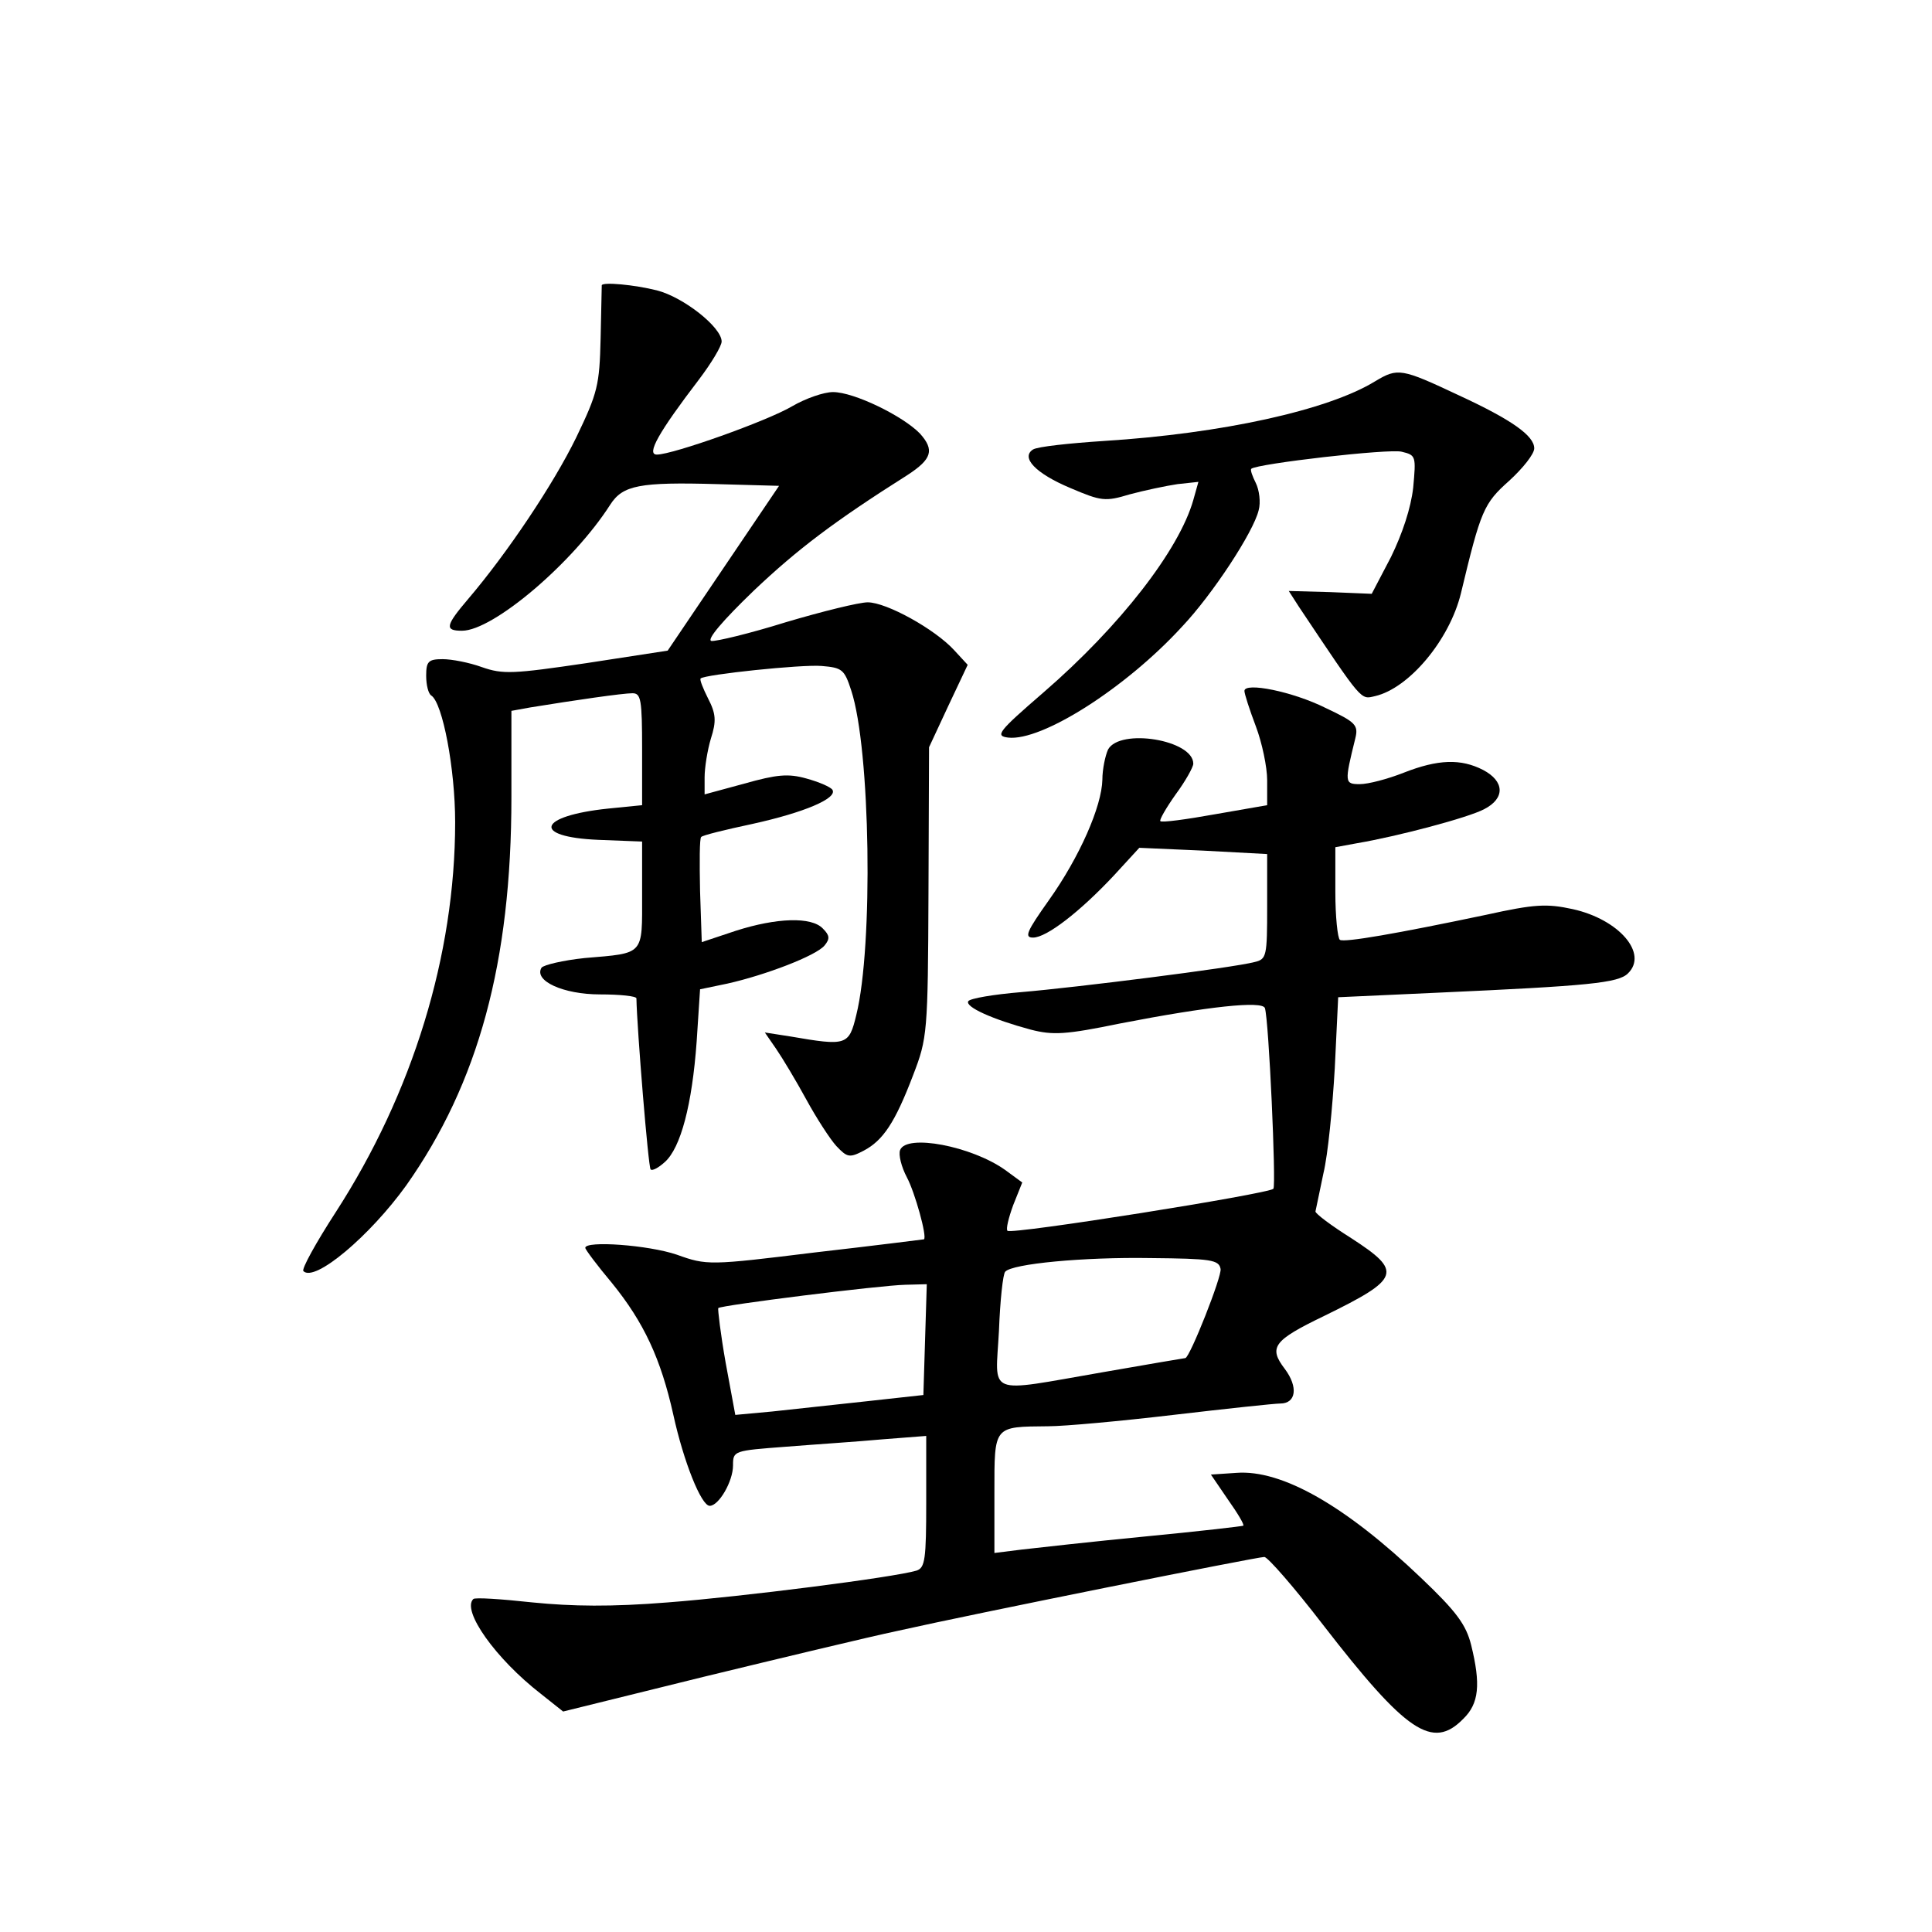 <?xml version="1.0" standalone="no"?>
<!DOCTYPE svg PUBLIC "-//W3C//DTD SVG 20010904//EN"
 "http://www.w3.org/TR/2001/REC-SVG-20010904/DTD/svg10.dtd">
<svg version="1.0" xmlns="http://www.w3.org/2000/svg"
 width="340pt" height="340pt" viewBox="0 0 340 340"
 preserveAspectRatio="xMidYMid meet">
<g transform="translate(0,340) scale(0.1,-0.1)"
fill="#000000" stroke="none">
<path d="M1059 2898 c0 -2 -1 -43 -2 -93 -2 -83 -5 -96 -43 -175 -40 -82 -121
-203 -190 -284 -40 -47 -42 -56 -11 -56 55 0 196 120 261 222 22 34 51 40 189
36 l108 -3 -98 -145 -98 -145 -143 -22 c-129 -19 -147 -20 -184 -7 -22 8 -53
14 -69 14 -25 0 -29 -4 -29 -29 0 -17 4 -32 9 -35 20 -13 42 -129 42 -223 0
-234 -75 -477 -210 -686 -35 -54 -61 -101 -57 -104 20 -20 117 62 181 151 127
180 185 393 185 683 l0 152 33 6 c80 13 163 25 180 25 15 0 17 -11 17 -99 l0
-98 -60 -6 c-124 -13 -135 -50 -17 -55 l77 -3 0 -93 c0 -108 5 -103 -101 -112
-38 -4 -72 -12 -76 -17 -14 -23 38 -47 103 -47 35 0 64 -3 64 -7 1 -54 21
-298 25 -301 3 -3 14 3 25 13 28 25 48 101 56 212 l6 92 48 10 c67 15 156 49
171 67 10 12 9 18 -3 30 -20 21 -81 19 -153 -4 l-60 -20 -3 90 c-1 50 -1 93 2
95 2 3 43 13 90 23 91 20 150 45 141 60 -3 5 -24 14 -46 20 -32 9 -52 7 -109
-9 l-70 -19 0 30 c0 17 5 48 11 68 10 31 9 44 -5 71 -9 18 -15 33 -13 35 7 7
178 25 213 22 36 -3 40 -6 52 -43 34 -103 39 -450 9 -571 -13 -54 -17 -55
-116 -38 l-45 7 20 -29 c11 -16 35 -56 53 -89 18 -33 42 -70 53 -82 19 -20 23
-21 48 -8 34 18 55 49 87 133 25 65 26 74 27 322 l1 255 34 73 34 72 -24 26
c-34 37 -119 84 -152 84 -15 0 -80 -16 -144 -35 -64 -20 -123 -34 -131 -33 -9
2 20 36 74 88 78 74 143 123 271 204 43 28 48 44 22 73 -30 31 -116 73 -153
73 -16 0 -48 -11 -72 -25 -44 -26 -210 -85 -238 -85 -19 0 3 39 74 132 22 29
40 59 40 67 0 25 -67 78 -114 90 -40 10 -95 15 -97 9z"/>
<path d="M2420 2729 c-83 -51 -270 -92 -477 -105 -61 -4 -117 -10 -125 -15
-22 -14 4 -42 66 -68 54 -23 61 -24 104 -11 26 7 64 15 84 18 l37 4 -9 -32
c-25 -88 -129 -222 -263 -338 -81 -70 -86 -77 -63 -80 59 -7 207 87 306 195
54 57 126 167 135 205 4 14 1 36 -5 48 -6 12 -10 23 -8 25 10 9 244 36 265 30
25 -6 25 -8 20 -63 -4 -36 -19 -81 -39 -122 l-34 -65 -73 3 -73 2 18 -28 c113
-169 108 -163 134 -157 60 14 131 99 151 181 35 146 40 158 85 198 24 22 44
47 44 57 0 22 -39 50 -132 93 -102 48 -108 49 -148 25z"/>
<path d="M2190 2184 c0 -5 9 -33 20 -62 11 -29 20 -72 20 -95 l0 -44 -92 -16
c-50 -9 -94 -15 -96 -12 -2 2 10 23 27 47 17 23 31 48 31 54 0 42 -129 63
-150 25 -5 -11 -10 -35 -10 -53 -1 -47 -40 -136 -94 -212 -39 -55 -44 -66 -28
-66 24 0 83 46 142 109 l45 49 113 -5 112 -6 0 -92 c0 -88 -1 -93 -22 -98 -37
-10 -316 -45 -411 -53 -48 -4 -90 -11 -93 -16 -6 -10 43 -32 110 -50 39 -10
61 -9 158 11 155 30 249 40 254 27 7 -21 20 -311 15 -318 -8 -9 -461 -81 -468
-74 -3 3 2 23 10 45 l16 40 -30 22 c-59 42 -174 64 -185 35 -3 -8 2 -29 12
-48 14 -26 36 -105 30 -109 0 0 -86 -11 -191 -23 -187 -23 -191 -23 -244 -4
-50 17 -161 25 -161 12 0 -3 21 -31 47 -62 56 -69 86 -133 108 -232 18 -82 49
-160 64 -160 16 0 41 43 41 71 0 26 1 26 93 33 50 4 127 9 170 13 l77 6 0
-116 c0 -101 -2 -116 -17 -121 -40 -12 -307 -46 -438 -56 -99 -8 -168 -7 -238
0 -55 6 -101 9 -104 6 -21 -20 39 -105 119 -167 l39 -31 247 61 c136 33 290
70 342 81 133 30 632 130 645 130 6 0 53 -54 103 -119 147 -190 193 -221 247
-166 28 27 31 61 14 130 -9 36 -26 59 -88 118 -133 127 -245 191 -325 185
l-45 -3 30 -44 c17 -24 29 -44 27 -46 -2 -1 -79 -10 -173 -19 -93 -9 -191 -20
-217 -23 l-48 -6 0 106 c0 119 -2 116 95 117 28 0 127 9 220 20 94 11 178 20
188 20 28 0 32 29 8 61 -29 38 -20 50 69 93 135 66 139 78 48 137 -35 22 -63
43 -63 47 1 4 7 34 14 67 8 33 16 116 20 185 l6 125 175 8 c266 12 318 17 335
34 36 35 -16 95 -97 113 -46 10 -67 9 -153 -10 -157 -33 -249 -49 -257 -44 -4
3 -8 41 -8 84 l0 79 38 7 c71 12 196 45 224 60 37 19 36 49 -2 69 -39 20 -79
19 -140 -5 -28 -11 -62 -20 -77 -20 -27 0 -27 3 -8 80 6 24 1 29 -52 54 -58
29 -143 46 -143 30z m-42 -1017 c3 -12 -54 -156 -62 -157 -1 0 -66 -11 -146
-25 -208 -36 -188 -43 -182 73 2 53 7 100 11 104 12 14 138 26 256 24 106 -1
120 -3 123 -19z m-520 -124 l-3 -98 -100 -11 c-55 -6 -130 -14 -166 -18 l-65
-6 -17 92 c-9 51 -14 94 -13 96 5 5 284 40 329 41 l38 1 -3 -97z"/>
</g>
</svg>
